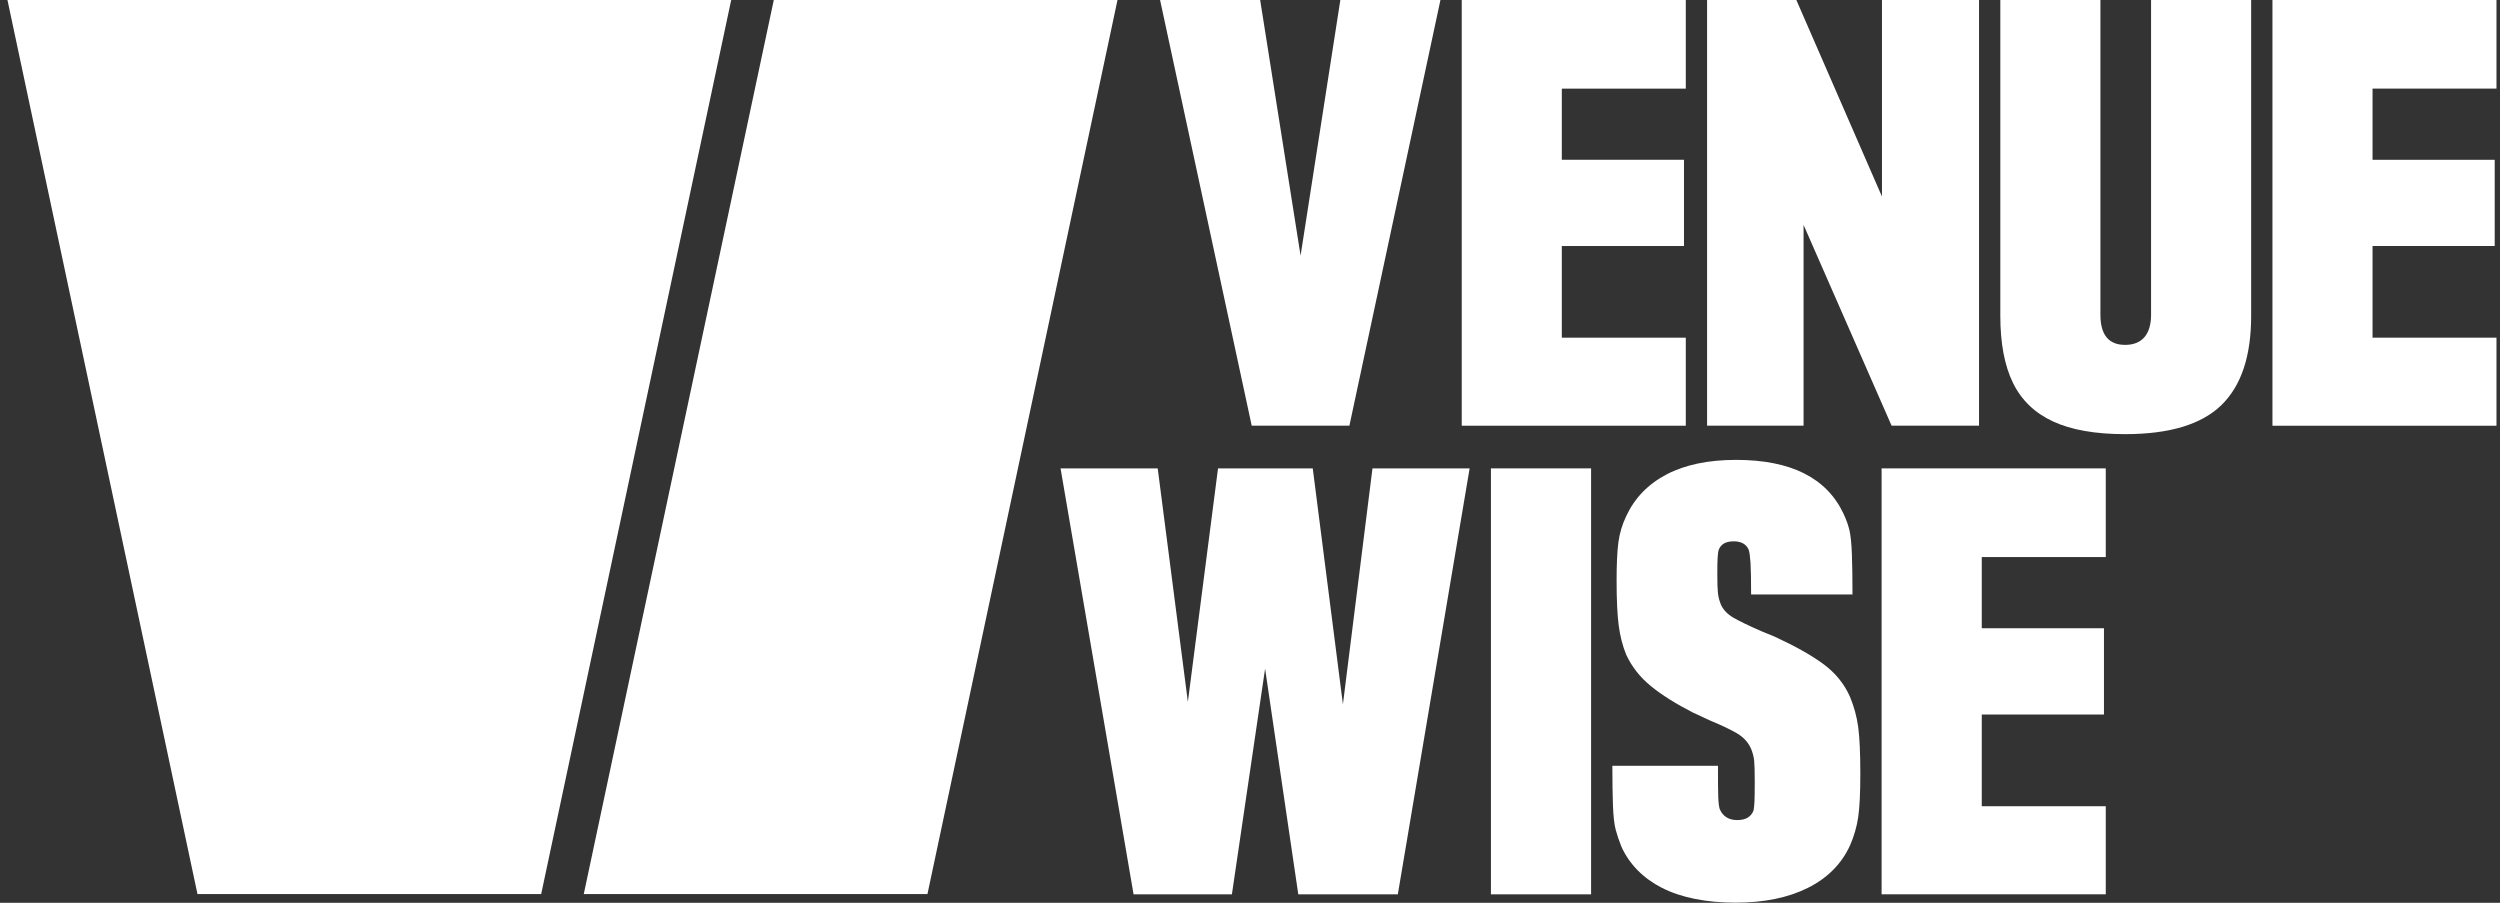 <svg width="108" height="39" viewBox="0 0 108 39" fill="none" xmlns="http://www.w3.org/2000/svg">
<rect x="0" y="0" width="108" height="39" fill="#333333" stroke="none"/>
<g clip-path="url(#clip0_4588_46936)">
<path d="M31.588 0H0.322L8.531 38.623H23.379L31.588 0Z" fill="white"/>
<path d="M40.066 38.623H25.219L33.428 0H48.276L40.066 38.623Z" fill="white"/>
<path d="M62.227 0L58.294 18.39H54.074L50.115 0H54.439L56.185 11.044L57.903 0H62.227Z" fill="white"/>
<path d="M63.147 0H72.826V3.829H67.47V6.902H72.748V10.628H67.47V14.588H72.826V18.391H63.147V0Z" fill="white"/>
<path d="M73.747 0H77.602L81.301 8.492V0H85.494V18.39H81.717L77.914 9.716V18.39H73.746V0H73.747Z" fill="white"/>
<path d="M88.694 18.208C87.903 17.843 87.326 17.288 86.961 16.541C86.596 15.794 86.414 14.83 86.414 13.649V0H90.738V13.597C90.738 14.466 91.094 14.899 91.806 14.899C92.517 14.899 92.926 14.465 92.926 13.597V0H97.25V13.649C97.25 15.387 96.82 16.671 95.96 17.505C95.101 18.338 93.716 18.755 91.806 18.755C90.52 18.755 89.483 18.573 88.693 18.208H88.694Z" fill="white"/>
<path d="M98.17 0H107.85V3.829H102.494V6.902H107.771V10.628H102.494V14.588H107.85V18.391H98.17V0Z" fill="white"/>
<path d="M63.488 20.234L60.386 38.635H56.086L54.652 28.887L53.218 38.635H48.97L45.816 20.234H50.013L51.316 30.321L52.619 20.234H56.711L58.014 30.425L59.291 20.234H63.487H63.488Z" fill="white"/>
<path d="M64.408 20.234H68.735V38.635H64.408V20.234Z" fill="white"/>
<path d="M71.804 38.361C70.978 37.935 70.393 37.34 70.045 36.576C69.941 36.316 69.858 36.072 69.798 35.846C69.737 35.62 69.698 35.272 69.68 34.803C69.663 34.334 69.654 33.76 69.654 33.082H74.216C74.216 33.708 74.219 34.151 74.228 34.411C74.237 34.672 74.259 34.855 74.294 34.958C74.433 35.271 74.684 35.427 75.05 35.427C75.415 35.427 75.649 35.288 75.753 35.011C75.77 34.942 75.783 34.815 75.793 34.633C75.801 34.451 75.805 34.159 75.805 33.76C75.805 33.326 75.796 33.026 75.78 32.861C75.762 32.696 75.719 32.526 75.649 32.352C75.528 32.075 75.327 31.853 75.05 31.687C74.772 31.523 74.38 31.335 73.877 31.127L73.147 30.789C72.399 30.407 71.791 30.025 71.322 29.642C70.853 29.261 70.497 28.808 70.254 28.287C70.097 27.905 69.989 27.483 69.928 27.022C69.868 26.562 69.837 25.914 69.837 25.08C69.837 24.367 69.863 23.816 69.915 23.425C69.968 23.034 70.08 22.656 70.255 22.291C70.62 21.509 71.202 20.91 72.001 20.492C72.8 20.076 73.8 19.867 74.998 19.867C77.361 19.867 78.907 20.64 79.637 22.186C79.759 22.446 79.846 22.69 79.898 22.916C79.95 23.142 79.984 23.485 80.002 23.946C80.019 24.407 80.027 24.985 80.027 25.68H75.648C75.648 25.054 75.639 24.603 75.623 24.324C75.605 24.047 75.579 23.855 75.544 23.75C75.44 23.508 75.222 23.385 74.892 23.385C74.545 23.385 74.328 23.516 74.24 23.776C74.223 23.846 74.21 23.954 74.201 24.102C74.192 24.25 74.188 24.489 74.188 24.818C74.188 25.183 74.196 25.448 74.214 25.613C74.231 25.778 74.274 25.947 74.344 26.121C74.448 26.347 74.626 26.534 74.879 26.681C75.13 26.829 75.534 27.024 76.091 27.268L76.664 27.502C77.567 27.92 78.275 28.319 78.789 28.701C79.301 29.084 79.679 29.553 79.922 30.108C80.096 30.526 80.213 30.96 80.275 31.412C80.335 31.864 80.366 32.541 80.366 33.445C80.366 34.261 80.335 34.878 80.275 35.295C80.214 35.712 80.096 36.121 79.922 36.52C79.557 37.319 78.95 37.931 78.098 38.357C77.246 38.783 76.204 38.995 74.971 38.995C73.737 38.995 72.629 38.782 71.803 38.357L71.804 38.361Z" fill="white"/>
<path d="M81.285 20.234H90.969V24.065H85.612V27.14H90.891V30.867H85.612V34.829H90.969V38.634H81.285V20.233V20.234Z" fill="white"/>
</g>
<defs>
<clipPath id="clip0_4588_46936">
<rect width="107.526" height="39" fill="white" transform="translate(0.322)"/>
</clipPath>
</defs>
</svg>
